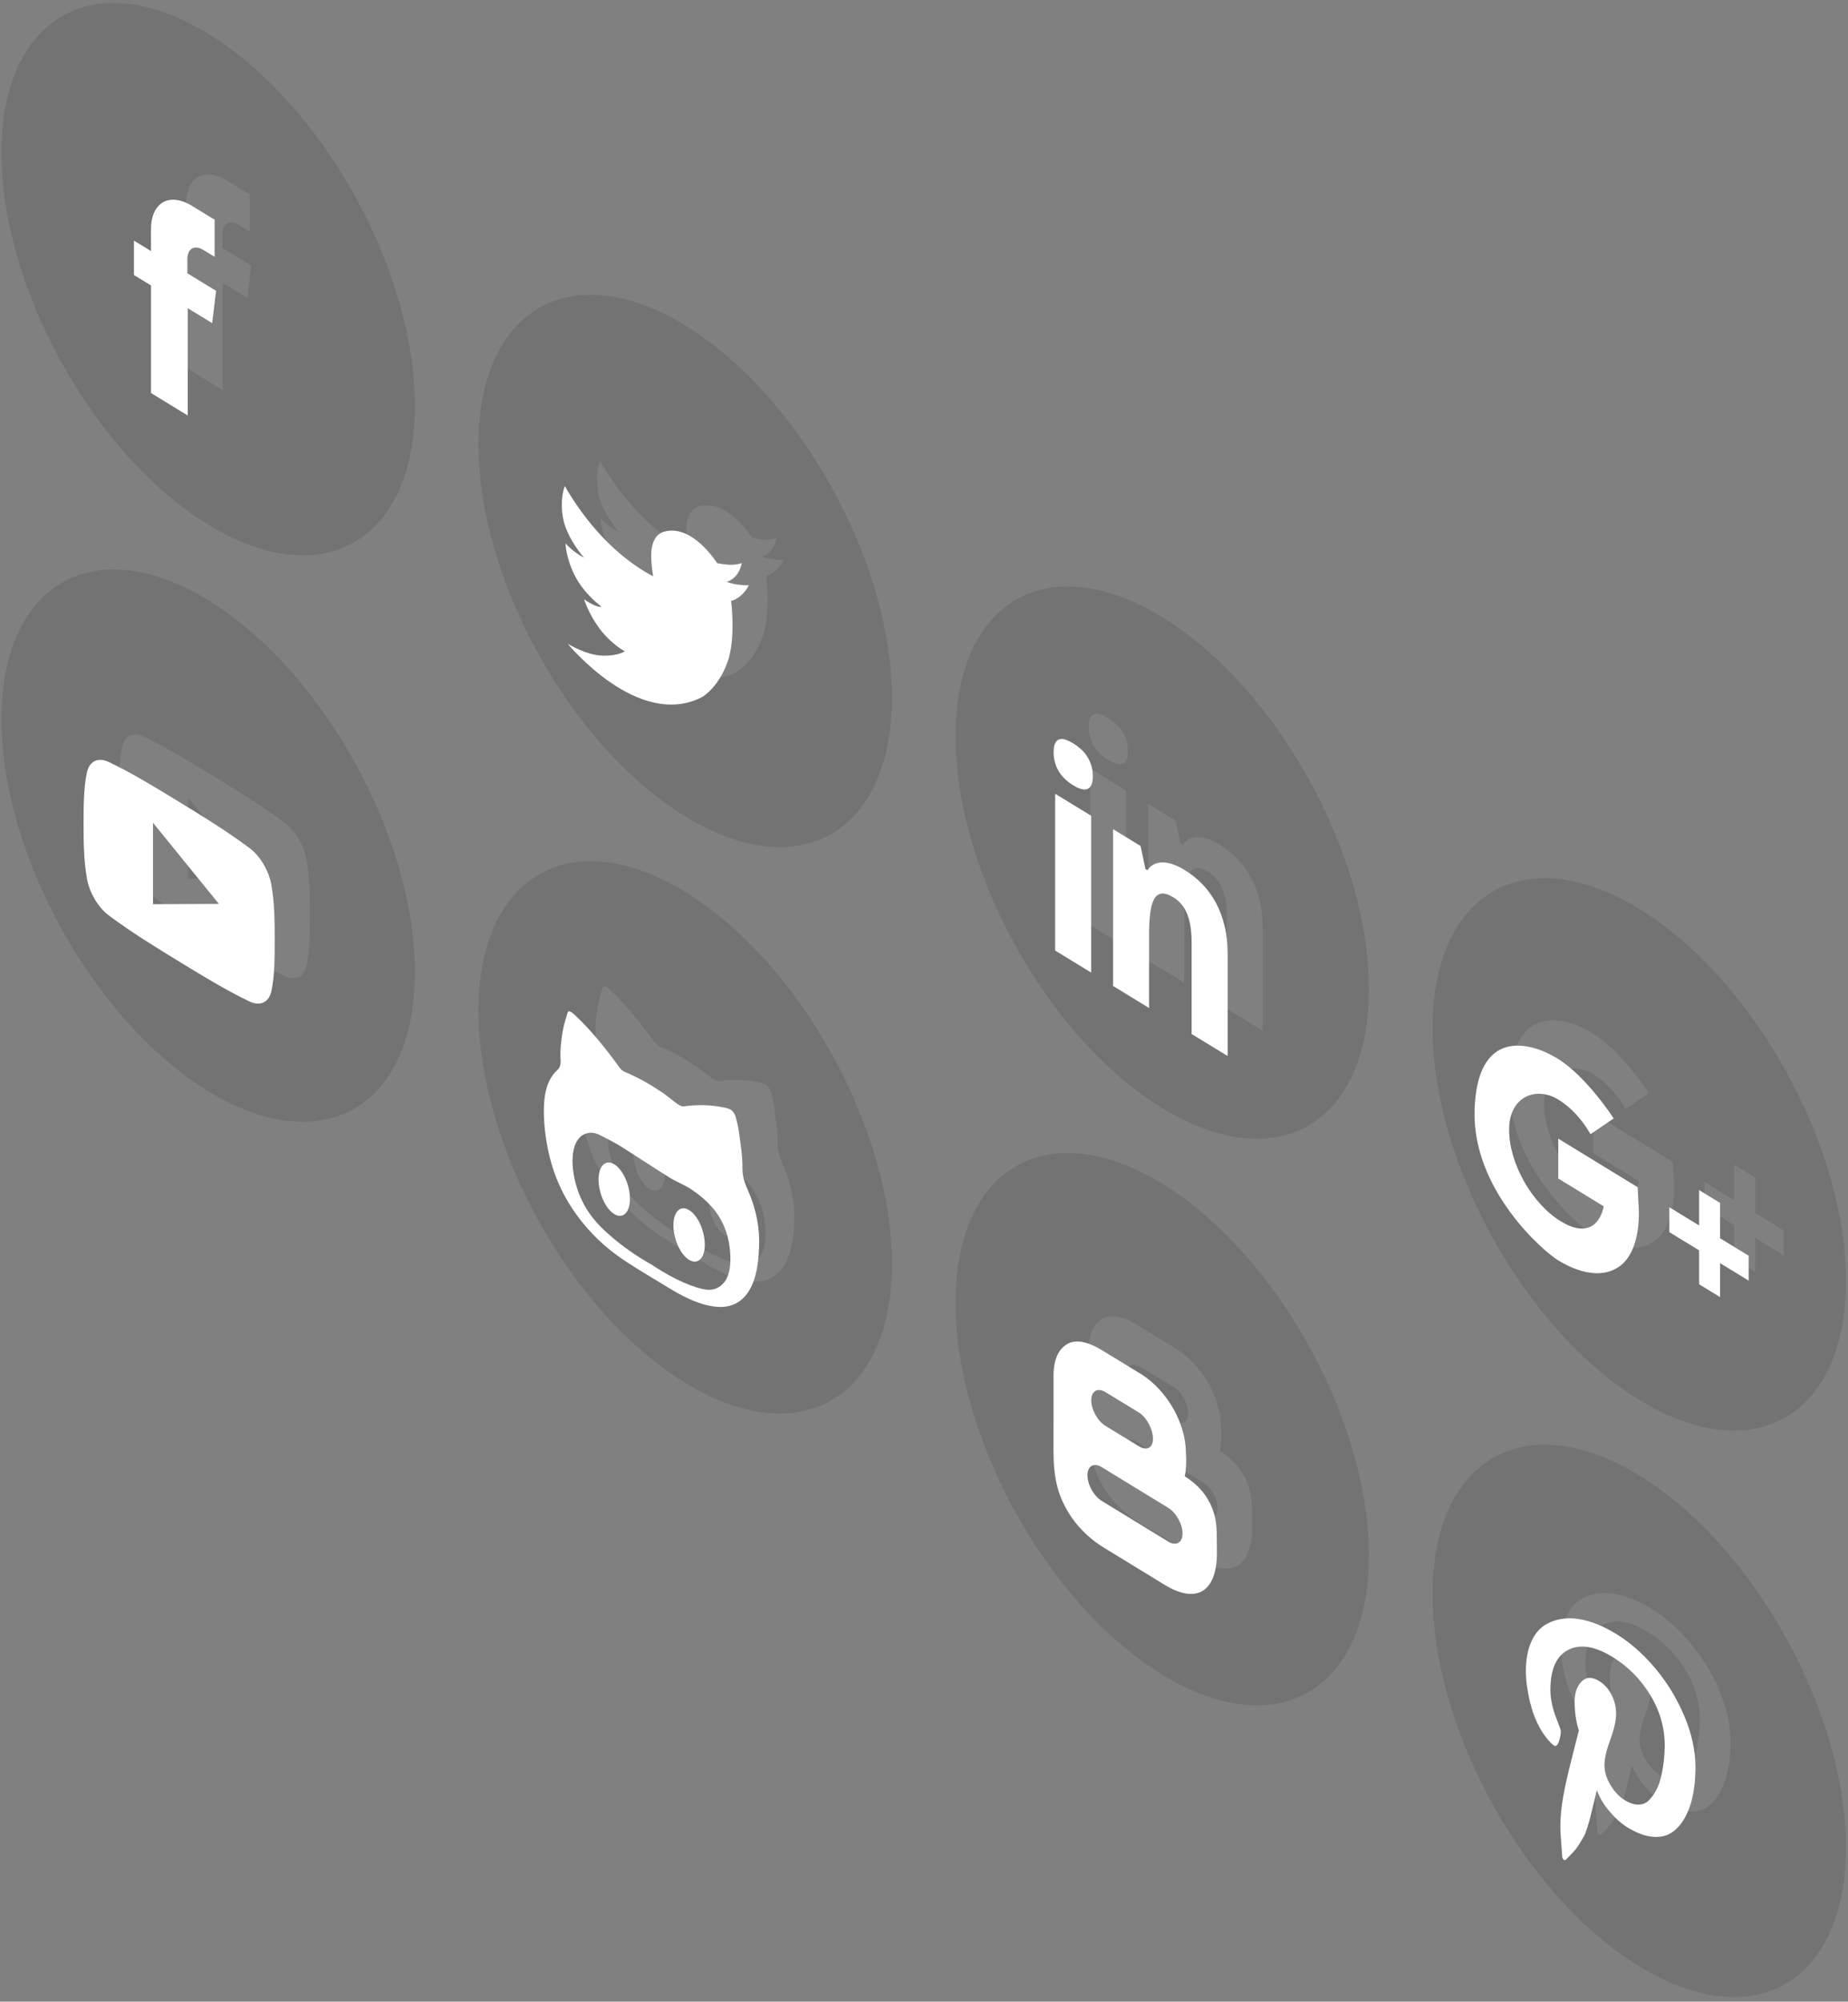 <svg xmlns="http://www.w3.org/2000/svg" width="230" height="249">
  <rect width="100%" height="100%" fill="#808080" stroke="none"/>
  <g fill="none" fill-rule="evenodd">
    <path fill="#000" fill-opacity=".1" d="M25.907 4.192C11.7-4.493.18 2.137.18 19.002c0 16.865 11.52 37.578 25.727 46.263 14.21 8.685 25.728 2.055 25.728-14.81 0-16.865-11.52-37.577-25.728-46.263zm-2.75 21.22l.007 2.674-2.124-1.298v4.278l2.124 1.3v13.38l4.573 2.795V35.197l3.038 1.857.482-4.02-3.57-2.182v-1.77c0-1.297.89-1.804 1.973-1.143l1.42.868v-4.62l-2.832-1.73c-2.82-1.722-5.098-.4-5.09 2.958z"/>
    <path fill="#FFF" d="M18.788 28.558l.007 2.673-2.124-1.297v4.278l2.125 1.3v13.382l4.572 2.795V38.34l3.038 1.858.483-4.02-3.57-2.182v-1.77c0-1.298.89-1.805 1.972-1.143l1.42.867v-4.62l-2.832-1.73c-2.82-1.722-5.098-.398-5.09 2.958z"/>
    <path fill="#000" fill-opacity=".1" d="M85.278 40.484c-14.21-8.686-25.727-2.055-25.727 14.81 0 16.865 11.52 37.577 25.728 46.263 14.21 8.685 25.728 2.054 25.728-14.81 0-16.865-11.52-37.578-25.728-46.263zm.138 25.485c.012 1.382.25 2.572.25 2.572s-2.842-1.323-6-4.553c-3.156-3.23-4.998-6.675-4.998-6.675s-.664 1.53-.222 3.99c.442 2.46 2.606 4.93 2.606 4.93s-.35-.16-1.12-.72c-.768-.558-1.18-1.074-1.18-1.074s.036 1.907 1.242 4.176c1.205 2.268 3.244 3.705 3.244 3.705s-.29.092-.948-.2c-.658-.29-1.23-.728-1.23-.728s.562 1.86 1.992 3.738c1.43 1.877 3.064 2.737 3.064 2.737s-.714.586-2.745.547c-2.03-.04-4.34-1.476-4.34-1.476S83.8 87.653 91.72 83.58c.473-.243 2.405-1.704 3.367-4.917.82-3.035.267-7.068.267-7.068s.672-.104 1.36-.788c.69-.684.84-1.157.84-1.157s-.34.063-1.32-.072c-.984-.135-1.412-.346-1.412-.346s.657-.166 1.19-.814c.53-.648.673-1.525.673-1.525s-.532.225-1.363.217c-.832-.008-1.707-.21-1.707-.21s-3.064-4.906-6.597-3.91c-1.29.365-1.614 1.824-1.604 2.98z"/>
    <path fill="#FFF" d="M81.047 69.115c.012 1.382.25 2.572.25 2.572s-2.842-1.323-6-4.553c-3.156-3.23-4.998-6.673-4.998-6.673s-.666 1.53-.224 3.99c.442 2.46 2.606 4.93 2.606 4.93s-.35-.16-1.118-.72c-.77-.558-1.183-1.074-1.183-1.074s.04 1.906 1.244 4.175c1.206 2.27 3.244 3.706 3.244 3.706s-.29.09-.947-.2c-.657-.29-1.23-.73-1.23-.73s.563 1.862 1.992 3.74c1.43 1.876 3.065 2.736 3.065 2.736s-.714.586-2.745.548c-2.03-.04-4.342-1.477-4.342-1.477s8.77 10.715 16.692 6.642c.473-.243 2.405-1.704 3.368-4.917.82-3.035.268-7.068.268-7.068s.67-.104 1.36-.788c.69-.684.84-1.157.84-1.157s-.34.063-1.322-.072-1.41-.346-1.41-.346.656-.166 1.188-.814c.532-.648.675-1.525.675-1.525s-.534.225-1.365.217c-.83-.008-1.707-.21-1.707-.21s-3.064-4.906-6.596-3.91c-1.29.365-1.615 1.824-1.605 2.98z"/>
    <path fill="#000" fill-opacity=".1" d="M144.65 76.775c-14.21-8.685-25.728-2.054-25.728 14.81 0 16.865 11.518 37.578 25.727 46.263 14.208 8.686 25.727 2.055 25.727-14.81 0-16.865-11.52-37.577-25.728-46.263zm8.028 37.316c0-1.406-.18-2.57-.536-3.493-.358-.923-.93-1.623-1.713-2.103-.59-.36-1.08-.52-1.47-.48-.393.04-.704.263-.935.668-.23.406-.394.98-.492 1.723-.098.743-.147 1.632-.147 2.667v9.177l-4.484-2.742v-19.505l3.425 2.094.603 2.863.25.153c.235-.357.522-.612.86-.766.338-.154.708-.224 1.11-.21.402.012.828.1 1.28.266.45.165.91.39 1.38.68.804.49 1.535 1.073 2.19 1.748.658.676 1.22 1.448 1.692 2.317.47.87.833 1.832 1.088 2.89.254 1.056.382 2.213.382 3.47v12.717l-4.484-2.74V114.09zm-16.985-18.494l4.484 2.74v19.506l-4.484-2.74V95.595zm.522-6.773c.22-.068.48-.052.78.05.298.1.614.253.948.457.333.203.646.436.94.697.294.26.552.56.772.9.22.337.397.713.53 1.125.132.413.198.87.198 1.37 0 .487-.066.86-.2 1.116-.13.257-.307.42-.528.488-.22.07-.478.057-.772-.036-.294-.092-.607-.24-.94-.444-.334-.204-.65-.44-.95-.71-.297-.27-.557-.574-.778-.913-.22-.338-.394-.715-.522-1.13-.127-.415-.19-.867-.19-1.355 0-.5.063-.877.19-1.13.128-.255.302-.416.522-.485z"/>
    <path fill="#FFF" d="M131.846 91.97c.22-.07.48-.054.78.047.298.102.614.254.947.458.333.204.647.436.94.697.295.26.552.56.773.9.22.338.397.713.53 1.125.13.413.197.87.197 1.37 0 .488-.066.86-.198 1.116-.132.257-.31.42-.53.488-.22.07-.477.058-.77-.034-.295-.093-.61-.24-.942-.445-.333-.202-.65-.44-.948-.71-.3-.27-.56-.573-.78-.912-.22-.338-.394-.715-.52-1.13-.128-.415-.192-.867-.192-1.355 0-.5.064-.877.19-1.13.128-.254.302-.416.523-.484zm-.522 6.772l4.484 2.74v19.505l-4.484-2.74V98.742zm16.985 18.494c0-1.407-.18-2.572-.538-3.494-.358-.923-.93-1.623-1.713-2.103-.59-.36-1.08-.52-1.47-.48-.393.04-.704.262-.934.668-.23.405-.395.98-.493 1.722-.098.743-.147 1.632-.147 2.667v9.177l-4.483-2.74v-19.506l3.425 2.094.603 2.863.25.153c.236-.357.522-.612.86-.766.34-.153.71-.224 1.11-.21.402.012.83.1 1.28.266.45.165.91.392 1.38.68.805.49 1.535 1.073 2.192 1.748.656.675 1.22 1.447 1.69 2.316.47.87.833 1.832 1.088 2.89.255 1.056.382 2.213.382 3.47v12.717l-4.483-2.74v-11.394z"/>
    <path fill="#000" fill-opacity=".1" d="M215.837 144.902v4.395l-3.703-2.264v3.097l3.703 2.264v4.223l2.61 1.595v-4.223l3.557 2.174v-3.097l-3.558-2.175v-4.396l-2.61-1.594zm-11.817-31.835c-14.21-8.686-25.727-2.055-25.727 14.81 0 16.865 11.518 37.577 25.727 46.263 14.21 8.685 25.727 2.055 25.727-14.81 0-16.865-11.518-37.578-25.727-46.263zm-16.125 21.846c-.32 10.02 8.664 17.66 10.35 18.69.786.483 4.612 2.834 7.57.866 2.957-1.97 2.503-7.426 2.503-7.426l-.126-2.502-9.882-6.04v4.96l5.655 3.458s-.688 4.707-5.365 1.848c-3.527-2.156-6.408-7.147-6.408-11.372s3.432-5.403 6.088-3.78c2.656 1.624 4.036 4.336 4.036 4.336l2.893-1.963s-3.374-5.237-7.01-7.46c-3.638-2.223-9.986-3.64-10.305 6.383z"/>
    <path fill="#FFF" d="M211.468 148.047v4.395l-3.703-2.263v3.095l3.703 2.264v4.222l2.61 1.595v-4.223l3.557 2.175v-3.098l-3.558-2.175v-4.395l-2.61-1.595zm-27.943-9.99c-.32 10.022 8.664 17.663 10.35 18.692.787.48 4.612 2.832 7.57.864 2.957-1.968 2.504-7.425 2.504-7.425l-.128-2.503-9.882-6.04v4.96l5.655 3.458s-.687 4.707-5.364 1.85c-3.527-2.158-6.408-7.15-6.408-11.374s3.432-5.402 6.088-3.778c2.657 1.623 4.036 4.336 4.036 4.336l2.893-1.964s-3.374-5.235-7.01-7.46c-3.638-2.222-9.985-3.637-10.305 6.384z"/>
    <g>
      <path fill="#000" fill-opacity=".1" d="M25.907 74.66C11.7 65.976.18 72.607.18 89.47c0 16.866 11.52 37.578 25.727 46.264 14.21 8.685 25.728 2.055 25.728-14.81 0-16.865-11.52-37.578-25.728-46.263zm5.14 24.676c-1.455-.937-2.916-1.83-4.374-2.72-1.458-.893-2.92-1.786-4.374-2.627-1.466-.848-2.926-1.644-4.373-2.336-.665-.32-1.273-.352-1.753-.127-.477.223-.827.7-.98 1.4-.208.94-.312 1.986-.365 3.07-.054 1.092-.056 2.2-.056 3.275 0 1.075 0 2.182.052 3.337.052 1.148.155 2.322.362 3.514.154.89.505 1.794.982 2.6.48.81 1.087 1.522 1.752 2.016 1.447 1.077 2.907 2.066 4.372 3.01 1.455.937 2.916 1.83 4.374 2.72 1.46.893 2.92 1.786 4.375 2.628 1.464.846 2.924 1.642 4.37 2.334.666.32 1.273.35 1.753.127.477-.224.83-.7.984-1.4.206-.94.31-1.987.36-3.073.052-1.07.053-2.188.053-3.274 0-2.21 0-4.494-.408-6.85-.154-.89-.505-1.795-.983-2.6-.48-.812-1.09-1.524-1.754-2.018-1.447-1.076-2.906-2.065-4.37-3.01zm-7.265.327l-.37-.456v10.126h.37l3.7-.016 3.7-.015.43-.002-.43-.53-4.045-4.98-3.355-4.127z"/>
      <path fill="#FFF" d="M26.678 102.48c-1.455-.936-2.916-1.83-4.374-2.72-1.458-.892-2.92-1.785-4.375-2.626-1.465-.847-2.925-1.643-4.372-2.335-.665-.32-1.274-.353-1.754-.128-.477.223-.827.7-.98 1.4-.207.94-.312 1.986-.365 3.072-.054 1.09-.055 2.197-.055 3.273 0 1.075 0 2.182.052 3.337.05 1.15.155 2.323.362 3.515.153.888.504 1.793.98 2.6.48.81 1.088 1.52 1.752 2.015 1.448 1.077 2.908 2.066 4.373 3.01 1.455.937 2.916 1.83 4.374 2.72 1.457.893 2.92 1.787 4.374 2.628 1.464.846 2.924 1.642 4.37 2.334.665.32 1.273.35 1.753.127.477-.223.828-.7.983-1.4.206-.938.31-1.986.362-3.072.05-1.07.05-2.188.05-3.273 0-2.212 0-4.496-.407-6.852-.154-.89-.505-1.795-.982-2.6-.48-.812-1.09-1.524-1.755-2.018-1.446-1.076-2.906-2.065-4.37-3.01zm-7.265.328l-.37-.455v10.125h.37l3.7-.015 3.7-.016.43-.002-.43-.53-4.046-4.98-3.354-4.127z"/>
    </g>
    <g>
      <path fill="#000" fill-opacity=".1" d="M85.278 110.952c-14.21-8.685-25.727-2.054-25.727 14.81 0 16.865 11.52 37.578 25.728 46.263 14.21 8.686 25.728 2.055 25.728-14.81 0-16.865-11.52-37.577-25.728-46.263zm10.653 24.844c-.112-.426-.447-.858-.756-.968-.2-.072-.38-.132-.553-.17-1.822-.403-3.51-.394-5.13-.176-.218.03-.535-.106-.798-.29-.63-.438-1.25-1.005-1.88-1.424-1.556-1.04-3.11-1.932-4.65-2.555-.216-.086-.498-.303-.676-.548-1.768-2.44-3.607-4.725-5.676-6.642-.31-.288-.63-.43-.71-.333-.047.06-.09.127-.114.212-.224.795-.49 1.56-.62 2.433-.153 1.042-.302 2.12-.23 3.3.047.743-.12 1.08-.447 1.38-1.103 1.006-1.6 2.634-1.63 4.732-.025 1.795.177 3.683.64 5.698.713 3.087 2.087 5.918 4.156 8.478 1.7 2.104 3.555 3.648 5.452 4.887 1.71 1.116 3.423 2.103 5.134 3.16 1.716 1.06 3.408 1.913 5.05 2.282 1.642.37 3.064.213 4.167-.725 1.592-1.354 2.088-3.794 2.19-6.635.078-2.172-.303-4.494-1.4-6.98-.443-1.008-.692-1.793-.675-2.757.025-1.444-.245-3.084-.465-4.67-.075-.546-.228-1.123-.38-1.69zm-10.507 18.35c-1.825-1.022-3.628-2.26-5.404-3.84-1.31-1.167-2.505-2.512-3.34-4.356-1.325-2.933-1.664-7.18.527-8.047.56-.22 1.182-.197 1.92.198.81.436 1.624.813 2.436 1.32 2.048 1.28 4.096 2.654 6.144 3.924.935.58 1.877.897 2.806 1.53.844.577 1.73 1.304 2.497 2.175 1.276 1.45 1.963 3.234 2.17 4.956.31 2.562-.098 4.472-1.708 5.14-.736.306-1.636.114-2.557-.188-1.806-.592-3.646-1.59-5.492-2.813zm4.71-6.76c-1.077-.66-1.95.192-1.95 1.902s.873 3.63 1.95 4.29c1.08.66 1.953-.193 1.953-1.903s-.874-3.63-1.952-4.29zm-9.314-5.695c-1.08-.66-1.953.194-1.953 1.904s.874 3.63 1.952 4.29c1.077.66 1.95-.193 1.95-1.903s-.873-3.63-1.95-4.29z"/>
      <path fill="#FFF" d="M91.562 138.94c-.114-.425-.45-.857-.757-.967-.2-.072-.38-.132-.553-.17-1.823-.403-3.51-.394-5.132-.176-.218.03-.534-.106-.797-.29-.63-.438-1.252-1.004-1.88-1.424-1.557-1.04-3.11-1.932-4.652-2.555-.213-.086-.496-.303-.674-.548-1.768-2.438-3.607-4.725-5.676-6.642-.31-.288-.63-.43-.71-.333-.047.06-.09.127-.114.212-.223.795-.488 1.56-.618 2.433-.155 1.042-.304 2.122-.23 3.3.046.743-.12 1.08-.448 1.38-1.102 1.006-1.598 2.634-1.63 4.732-.025 1.795.177 3.683.642 5.698.71 3.088 2.086 5.918 4.155 8.478 1.7 2.105 3.555 3.648 5.452 4.887 1.708 1.116 3.42 2.103 5.133 3.16 1.716 1.06 3.408 1.914 5.05 2.282 1.642.37 3.063.213 4.166-.725 1.593-1.354 2.09-3.794 2.19-6.635.078-2.172-.303-4.494-1.398-6.98-.444-1.008-.693-1.793-.677-2.757.025-1.444-.245-3.084-.464-4.67-.075-.546-.228-1.122-.378-1.69zm-10.51 18.35c-1.823-1.02-3.627-2.26-5.402-3.84-1.31-1.166-2.505-2.51-3.338-4.355-1.326-2.933-1.665-7.18.526-8.047.56-.22 1.182-.197 1.918.198.813.435 1.626.812 2.438 1.32 2.048 1.28 4.095 2.653 6.143 3.923.936.58 1.878.896 2.806 1.53.844.576 1.73 1.303 2.497 2.174 1.277 1.453 1.964 3.235 2.17 4.958.31 2.56-.097 4.47-1.708 5.14-.735.306-1.635.113-2.556-.19-1.807-.59-3.647-1.588-5.493-2.812zm4.713-6.76c-1.08-.66-1.953.193-1.953 1.903s.874 3.63 1.953 4.29c1.078.66 1.952-.193 1.952-1.903s-.874-3.63-1.952-4.29zm-9.315-5.694c-1.08-.66-1.953.193-1.953 1.903s.874 3.63 1.953 4.29c1.078.658 1.952-.194 1.952-1.904s-.874-3.63-1.952-4.29z"/>
    </g>
    <g>
      <path fill="#000" fill-opacity=".1" d="M204.02 183.536c-14.21-8.686-25.727-2.055-25.727 14.81 0 16.865 11.518 37.577 25.727 46.263 14.21 8.684 25.727 2.053 25.727-14.812 0-16.864-11.518-37.577-25.727-46.262zm-7.418 15.504c.726-.47 1.562-.75 2.507-.84.945-.09 1.962.03 3.05.36 1.09.33 2.2.843 3.33 1.535 1.74 1.062 3.355 2.477 4.85 4.247 1.495 1.77 2.71 3.756 3.645 5.96.934 2.205 1.402 4.336 1.402 6.394 0 1.235-.105 2.38-.314 3.436-.21 1.055-.538 1.992-.99 2.81-.45.817-1 1.443-1.648 1.876-.65.433-1.446.608-2.392.525-.945-.083-1.984-.47-3.117-1.162-.747-.456-1.49-1.116-2.226-1.978-.737-.862-1.264-1.75-1.583-2.665-.11.434-.264 1.063-.462 1.888-.198.824-.327 1.356-.388 1.596-.06.24-.173.628-.338 1.164-.166.536-.31.905-.43 1.107-.12.204-.296.498-.527.885-.23.386-.484.73-.76 1.03-.274.302-.615.65-1.02 1.045l-.232-.045-.148-.283c-.165-2.12-.247-3.38-.247-3.78 0-1.182.118-2.438.354-3.766.236-1.328.6-2.953 1.096-4.876.495-1.923.78-3.053.858-3.392-.352-1.05-.528-2.245-.528-3.583 0-1.068.286-1.896.858-2.485.57-.59 1.297-.616 2.177-.078.67.41 1.193.99 1.567 1.74.374.748.56 1.522.56 2.32 0 .848-.24 1.928-.725 3.24-.483 1.312-.725 2.367-.725 3.165 0 .81.247 1.633.742 2.47.494.835 1.093 1.47 1.796 1.9.605.368 1.166.55 1.683.545.515-.006.947-.18 1.293-.52.347-.342.654-.765.924-1.27.27-.503.478-1.086.626-1.748.15-.662.26-1.308.33-1.94.072-.63.108-1.25.108-1.854 0-2.225-.6-4.326-1.805-6.303-1.204-1.977-2.774-3.557-4.71-4.74-2.198-1.344-4.034-1.633-5.507-.868-1.473.764-2.21 2.426-2.21 4.985 0 .566.07 1.155.206 1.766.138.612.286 1.12.445 1.527.16.406.307.79.445 1.15.137.36.206.6.206.715 0 .36-.082.78-.247 1.257-.164.477-.368.642-.61.494-.022-.013-.115-.09-.28-.23-.56-.535-1.058-1.2-1.493-1.992-.434-.793-.77-1.605-1.006-2.438-.236-.833-.415-1.636-.536-2.41-.12-.776-.18-1.498-.18-2.167 0-1.39.205-2.57.617-3.548.413-.977.982-1.7 1.707-2.17z"/>
      <path fill="#FFF" d="M192.233 202.186c.726-.47 1.56-.75 2.507-.84.945-.092 1.962.028 3.05.36 1.09.33 2.2.842 3.332 1.534 1.737 1.062 3.353 2.477 4.85 4.247 1.494 1.77 2.71 3.756 3.643 5.96.935 2.205 1.402 4.337 1.402 6.394 0 1.236-.104 2.38-.313 3.437-.21 1.055-.54 1.992-.99 2.81-.45.817-1 1.443-1.65 1.876-.648.433-1.445.608-2.39.525-.946-.083-1.985-.47-3.117-1.162-.748-.457-1.49-1.117-2.227-1.98-.736-.86-1.264-1.75-1.583-2.664-.11.434-.264 1.064-.462 1.888-.198.824-.327 1.356-.387 1.596s-.173.627-.338 1.163c-.165.535-.308.904-.43 1.107l-.527.883c-.23.386-.484.73-.758 1.03-.275.303-.616.65-1.023 1.045l-.23-.045-.15-.283c-.164-2.12-.247-3.38-.247-3.78 0-1.182.12-2.437.355-3.766.236-1.327.602-2.952 1.097-4.875.494-1.922.78-3.053.857-3.392-.352-1.05-.527-2.245-.527-3.583 0-1.067.285-1.896.857-2.485.572-.59 1.297-.616 2.177-.078.672.41 1.194.99 1.568 1.74.374.748.56 1.522.56 2.32 0 .848-.24 1.93-.725 3.24-.484 1.313-.726 2.367-.726 3.165 0 .81.248 1.633.742 2.47.494.836 1.093 1.47 1.797 1.9.605.368 1.165.55 1.682.545.516-.006.947-.18 1.294-.52.346-.342.654-.765.923-1.27.27-.503.48-1.086.627-1.748.148-.662.258-1.31.33-1.94.07-.632.107-1.25.107-1.855 0-2.225-.6-4.326-1.805-6.303-1.204-1.977-2.773-3.557-4.708-4.74-2.2-1.344-4.035-1.633-5.51-.868-1.472.765-2.208 2.427-2.208 4.986 0 .566.067 1.155.205 1.766.137.612.286 1.12.445 1.526.16.407.308.79.445 1.15.138.36.206.6.206.715 0 .36-.08.78-.246 1.257-.165.478-.368.643-.61.495-.022-.014-.116-.09-.28-.23-.56-.536-1.06-1.2-1.493-1.993-.433-.793-.77-1.605-1.005-2.438-.236-.833-.415-1.637-.536-2.412-.122-.775-.183-1.497-.183-2.166 0-1.39.207-2.57.62-3.548.41-.976.98-1.7 1.706-2.168z"/>
    </g>
    <g>
      <path fill="#000" fill-opacity=".1" d="M144.65 147.244c-14.21-8.685-25.728-2.055-25.728 14.81 0 16.865 11.518 37.578 25.727 46.263 14.208 8.685 25.727 2.055 25.727-14.81 0-16.865-11.52-37.578-25.728-46.263zm7.168 33.255c.18-.805.232-1.785.15-2.93-.024-3.66-2.31-7.676-5.48-9.72l-4.9-2.99c-1.938-1.185-3.43-1.43-4.484-.755-.653.416-1.52 1.31-1.612 3.558l-.004 9.285c-.01.17.005.356.003.536 0 2.643.358 4.762 1.47 6.848 1.113 2.086 2.757 3.803 4.887 5.106l.14.084 7.41 4.53c1.92 1.154 3.525 1.39 4.663.697 1.135-.693 1.747-2.295 1.768-4.633 0 0-.01-.952-.01-1.324-.007-1.82-.012-3.136-.765-4.75-.853-1.83-2.17-2.855-3.235-3.544zm-3.95-4.642c-.014 1.14-.803 1.494-1.767.905l-4.173-2.55c-.977-.616-1.757-2.047-1.74-3.196.015-1.15.817-1.577 1.796-.967l4.145 2.528c.977.615 1.757 2.13 1.74 3.28zm-8.153 4.524c0-1.16.792-1.615 1.77-1.018l8.29 5.068c.977.597 1.77 2.02 1.77 3.18 0 1.16-.793 1.616-1.77 1.018l-8.29-5.068c-.978-.597-1.77-2.02-1.77-3.18z"/>
      <path fill="#FFF" d="M147.45 183.644c.178-.803.23-1.784.147-2.93-.022-3.658-2.308-7.675-5.48-9.718l-4.897-2.99c-1.94-1.186-3.43-1.43-4.486-.756-.653.416-1.52 1.31-1.61 3.558l-.005 9.285c-.01.17.004.356.002.536 0 2.642.356 4.762 1.47 6.848 1.11 2.085 2.755 3.803 4.886 5.105l.14.084 7.41 4.53c1.92 1.154 3.525 1.39 4.662.697 1.136-.692 1.747-2.294 1.768-4.632 0 0-.01-.952-.01-1.324-.007-1.82-.012-3.136-.765-4.75-.852-1.83-2.168-2.855-3.234-3.544zm-12.105-.117c0-1.16.793-1.615 1.77-1.018l8.29 5.067c.977.597 1.77 2.02 1.77 3.18 0 1.16-.793 1.616-1.77 1.018l-8.29-5.067c-.977-.597-1.77-2.022-1.77-3.18zm8.155-4.524c-.016 1.14-.805 1.494-1.77.905l-4.173-2.55c-.977-.615-1.756-2.046-1.74-3.196.015-1.15.818-1.577 1.796-.967l4.146 2.528c.975.615 1.755 2.13 1.74 3.28z"/>
    </g>
  </g>
</svg>
